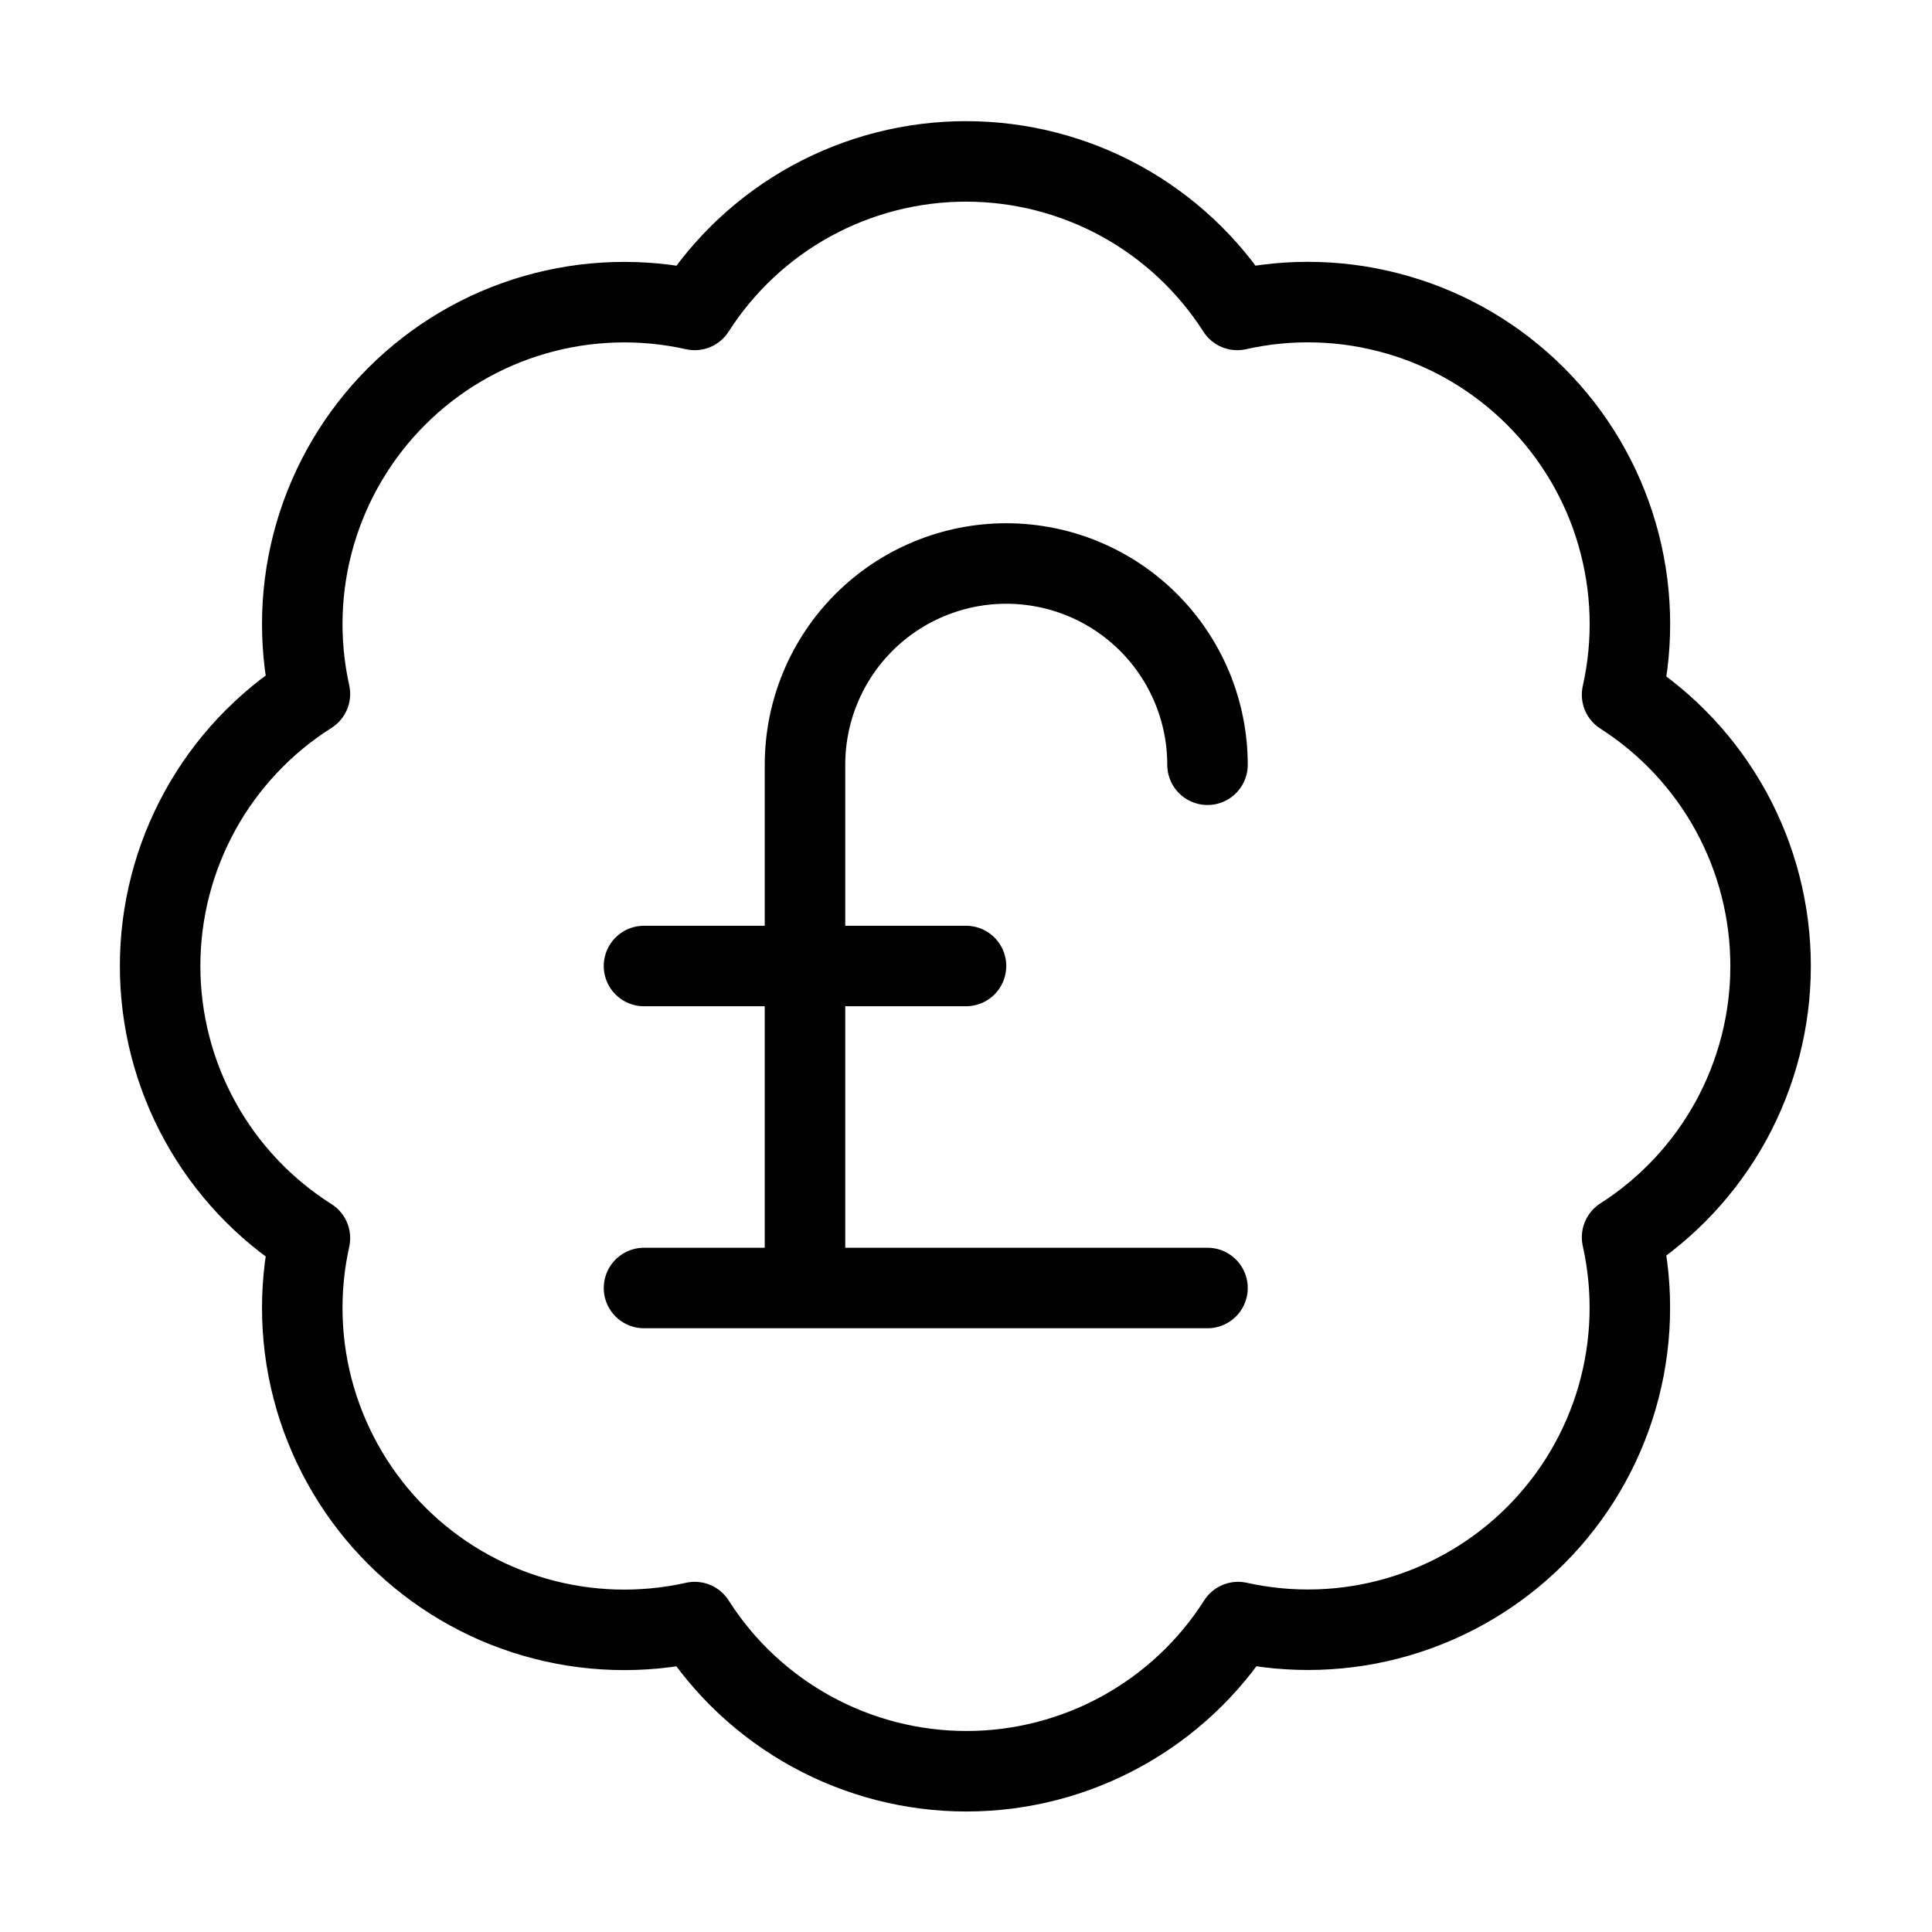 <svg width="24" height="24" viewBox="0 0 24 24" fill="none" xmlns="http://www.w3.org/2000/svg"><path d="M3.85 8.62C3.704 7.963 3.726 7.279 3.915 6.632 4.104 5.986 4.453 5.397 4.929 4.922 5.406 4.446 5.995 4.098 6.642 3.911 7.289 3.724 7.973 3.703 8.63 3.85 8.992 3.284 9.49 2.819 10.079 2.496 10.668 2.174 11.329 2.005 12 2.005 12.671 2.005 13.332 2.174 13.921 2.496 14.51 2.819 15.008 3.284 15.37 3.85 16.028 3.702 16.713 3.723 17.361 3.911 18.009 4.098 18.599 4.447 19.076 4.924 19.553 5.401 19.902 5.991 20.089 6.639 20.277 7.287 20.298 7.972 20.15 8.63 20.716 8.992 21.181 9.49 21.504 10.079 21.826 10.668 21.995 11.329 21.995 12 21.995 12.671 21.826 13.332 21.504 13.921 21.181 14.51 20.716 15.008 20.15 15.37 20.297 16.027 20.276 16.711 20.089 17.358 19.902 18.005 19.554 18.594 19.078 19.071 18.603 19.547 18.014 19.896 17.368 20.085 16.721 20.274 16.038 20.296 15.38 20.15 15.019 20.718 14.52 21.185 13.93 21.509 13.34 21.833 12.678 22.003 12.005 22.003 11.332 22.003 10.67 21.833 10.08 21.509 9.49 21.185 8.991 20.718 8.63 20.15 7.973 20.297 7.289 20.276 6.642 20.089 5.995 19.902 5.406 19.554 4.929 19.078 4.453 18.603 4.104 18.014 3.915 17.368 3.726 16.721 3.704 16.037 3.85 15.38 3.28 15.019 2.81 14.52 2.485 13.929 2.16 13.338 1.989 12.675 1.989 12 1.989 11.325 2.16 10.662 2.485 10.071 2.81 9.48 3.28 8.981 3.85 8.62ZM8 12H12" stroke="currentColor" stroke-linecap="round" stroke-linejoin="round"/><path d="M10 16V9.5C10 8.837 10.263 8.201 10.732 7.732 11.201 7.263 11.837 7 12.5 7 13.163 7 13.799 7.263 14.268 7.732 14.737 8.201 15 8.837 15 9.5M8 16H15" stroke="currentColor" stroke-linecap="round" stroke-linejoin="round"/></svg>